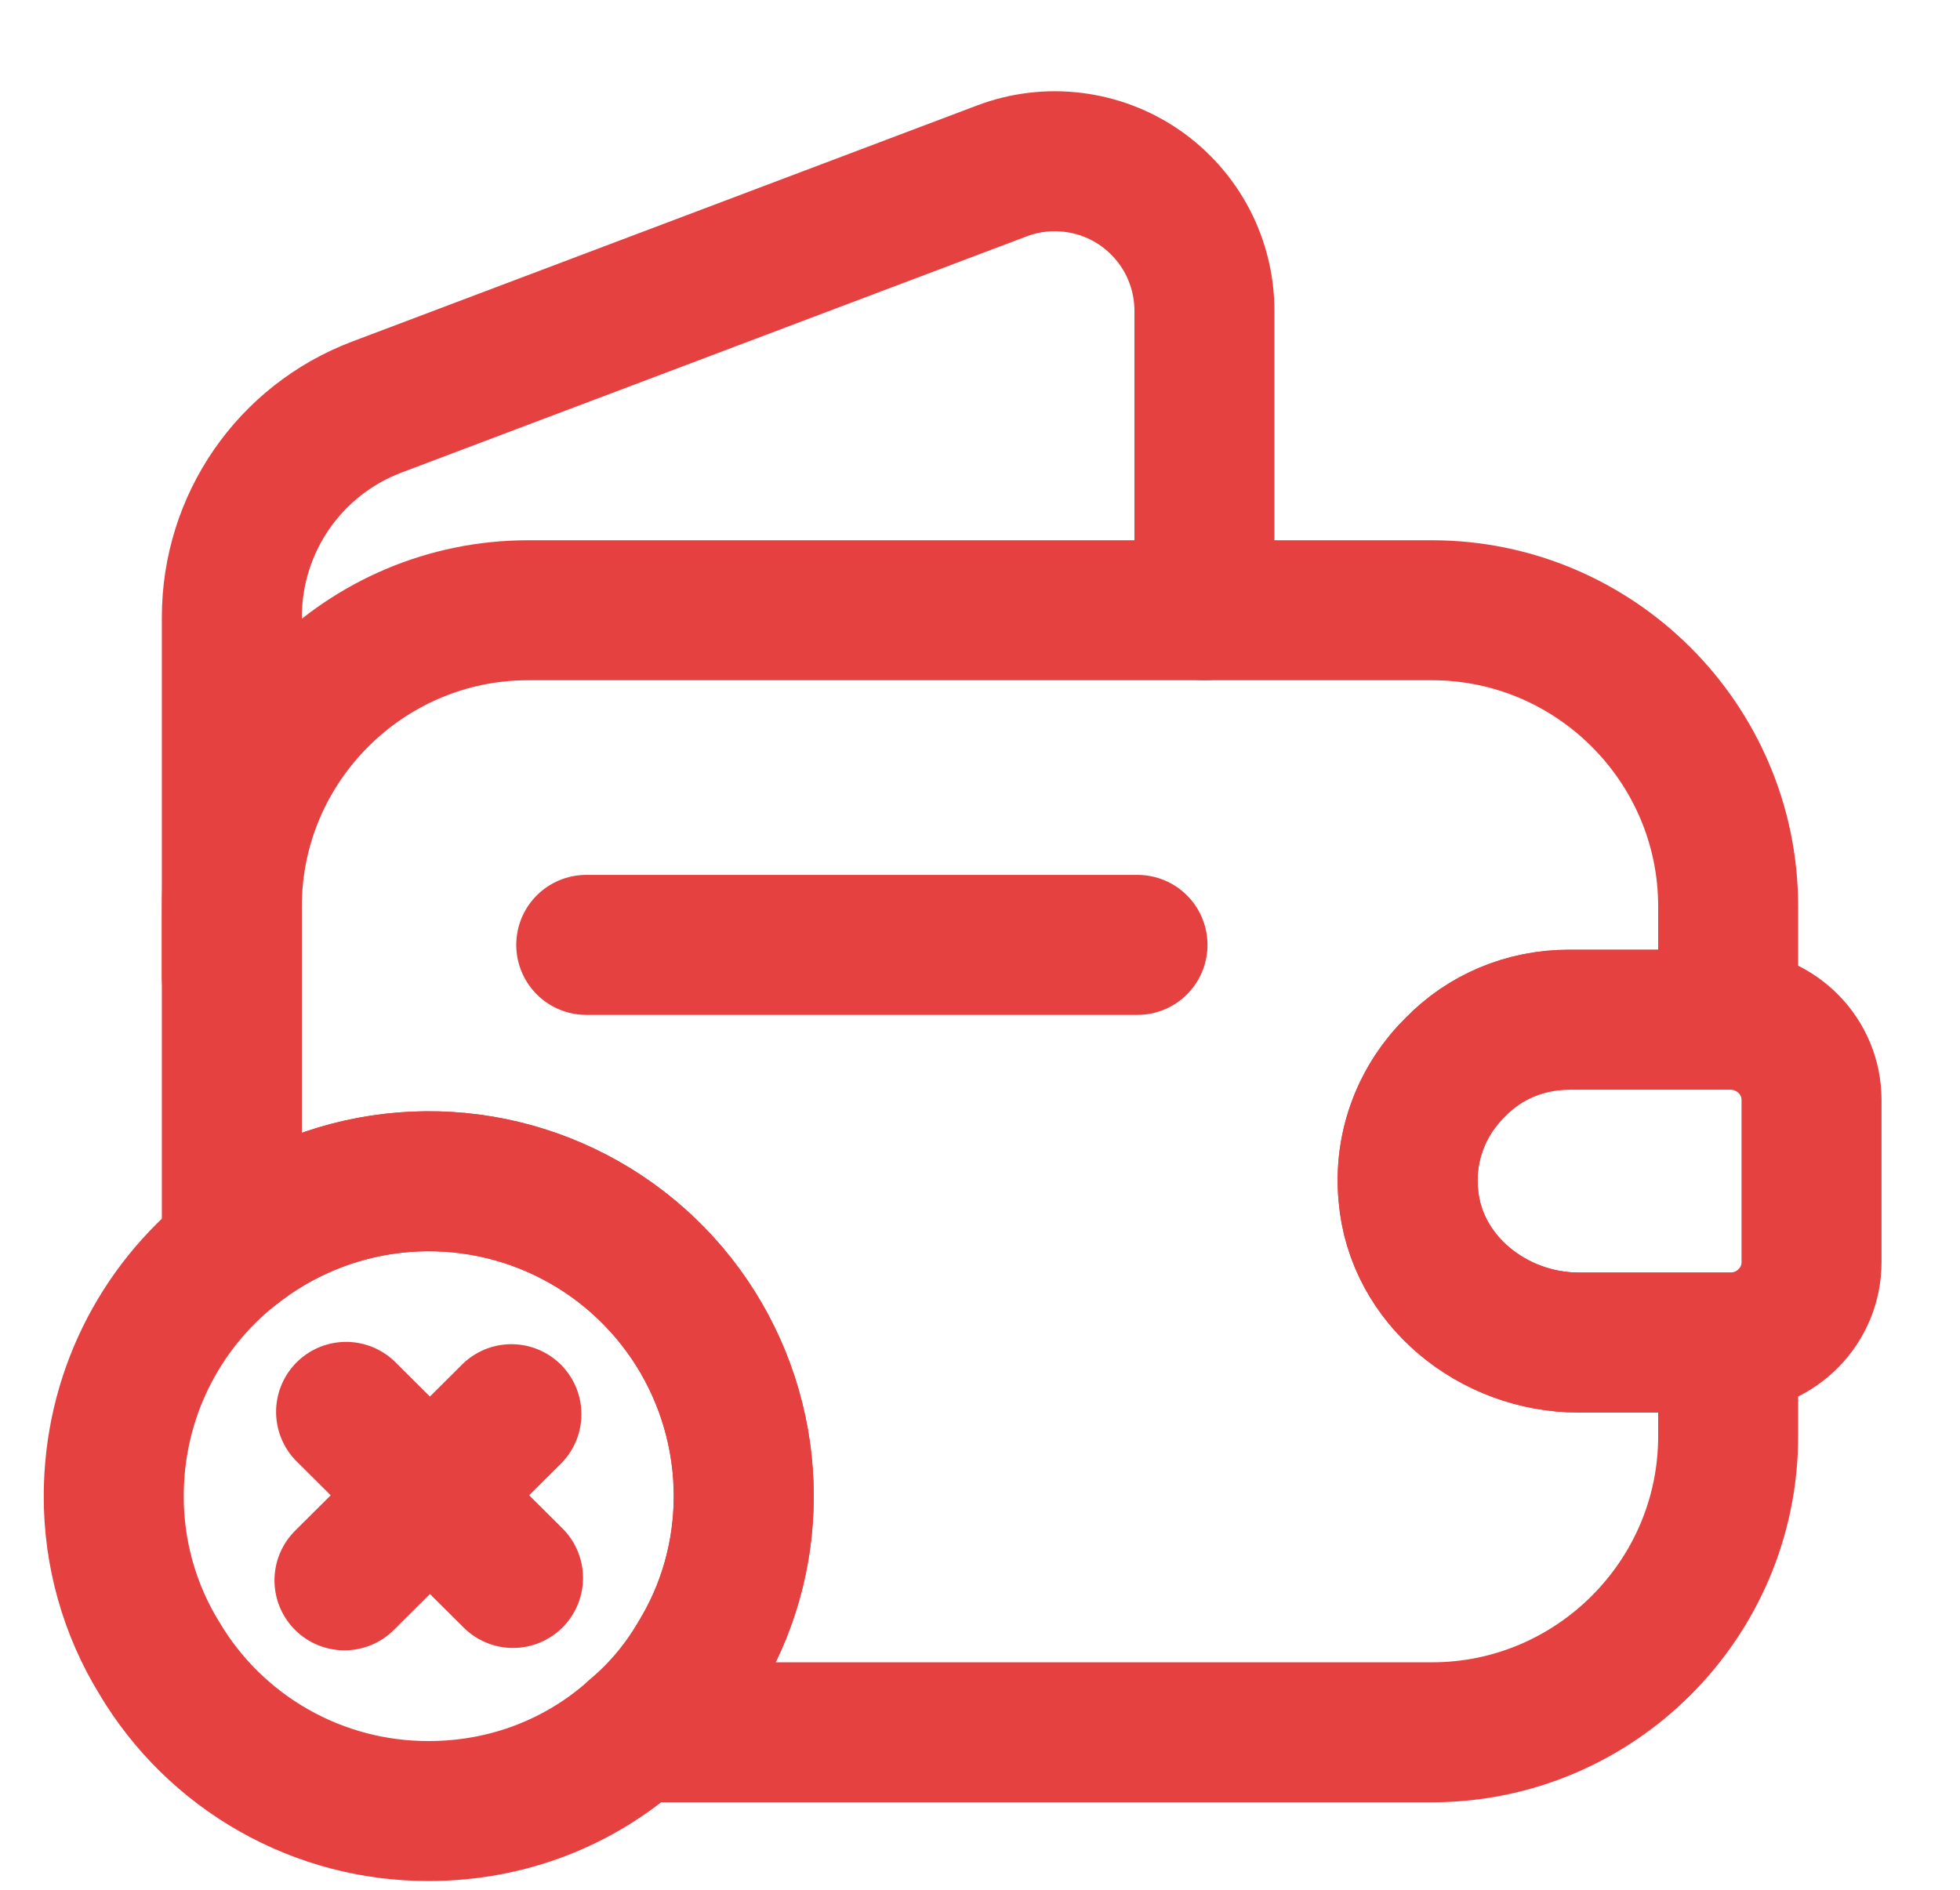 <svg width="28" height="27" viewBox="0 0 28 27" fill="none" xmlns="http://www.w3.org/2000/svg">
<g clip-path="url(#clip0_528_7644)">
<path d="M20.795 15.244C20.323 15.705 20.052 16.369 20.12 17.078C20.221 18.293 21.335 19.181 22.55 19.181H24.688V20.52C24.688 22.849 22.786 24.75 20.457 24.75H9.084C9.432 24.457 9.736 24.098 9.973 23.692C10.389 23.017 10.625 22.219 10.625 21.375C10.625 20.527 10.385 19.697 9.934 18.979C9.482 18.262 8.837 17.686 8.073 17.32C7.309 16.953 6.456 16.809 5.614 16.906C4.772 17.002 3.974 17.335 3.312 17.865V12.949C3.312 10.62 5.214 8.719 7.543 8.719H20.457C22.786 8.719 24.688 10.62 24.688 12.949V14.569H22.415C21.785 14.569 21.211 14.816 20.795 15.244Z" stroke="#E64141" stroke-width="2" stroke-linecap="round" stroke-linejoin="round"/>
<path d="M3.312 13.961V8.82C3.312 7.481 4.134 6.289 5.383 5.816L14.315 2.441C14.639 2.319 14.987 2.277 15.33 2.32C15.674 2.362 16.002 2.487 16.286 2.684C16.57 2.881 16.802 3.144 16.963 3.45C17.123 3.757 17.207 4.098 17.206 4.444V8.719M8.375 13.5H16.25M25.879 15.716V18.034C25.879 18.652 25.384 19.159 24.754 19.181H22.549C21.334 19.181 20.22 18.292 20.119 17.077C20.051 16.369 20.321 15.705 20.794 15.243C21.21 14.816 21.784 14.569 22.414 14.569H24.754C25.384 14.591 25.879 15.097 25.879 15.716Z" stroke="#E64141" stroke-width="2" stroke-linecap="round" stroke-linejoin="round"/>
<path d="M7.329 22.545L4.944 20.172M7.306 20.205L4.921 22.579M10.625 21.375C10.625 22.219 10.389 23.018 9.973 23.693C9.736 24.098 9.433 24.458 9.084 24.75C8.296 25.459 7.261 25.875 6.125 25.875C5.349 25.877 4.587 25.677 3.912 25.294C3.237 24.911 2.674 24.359 2.278 23.693C1.849 22.996 1.623 22.193 1.625 21.375C1.625 19.958 2.278 18.687 3.313 17.865C3.974 17.335 4.772 17.003 5.614 16.906C6.456 16.81 7.309 16.953 8.073 17.32C8.837 17.687 9.482 18.262 9.934 18.98C10.385 19.697 10.625 20.528 10.625 21.375Z" stroke="#E64141" stroke-width="2" stroke-miterlimit="10" stroke-linecap="round" stroke-linejoin="round"/>
</g>
<defs>
<clipPath id="clip0_528_7644">
<rect width="27" height="27" fill="white" transform="translate(0.5)"/>
</clipPath>
</defs>
</svg>
